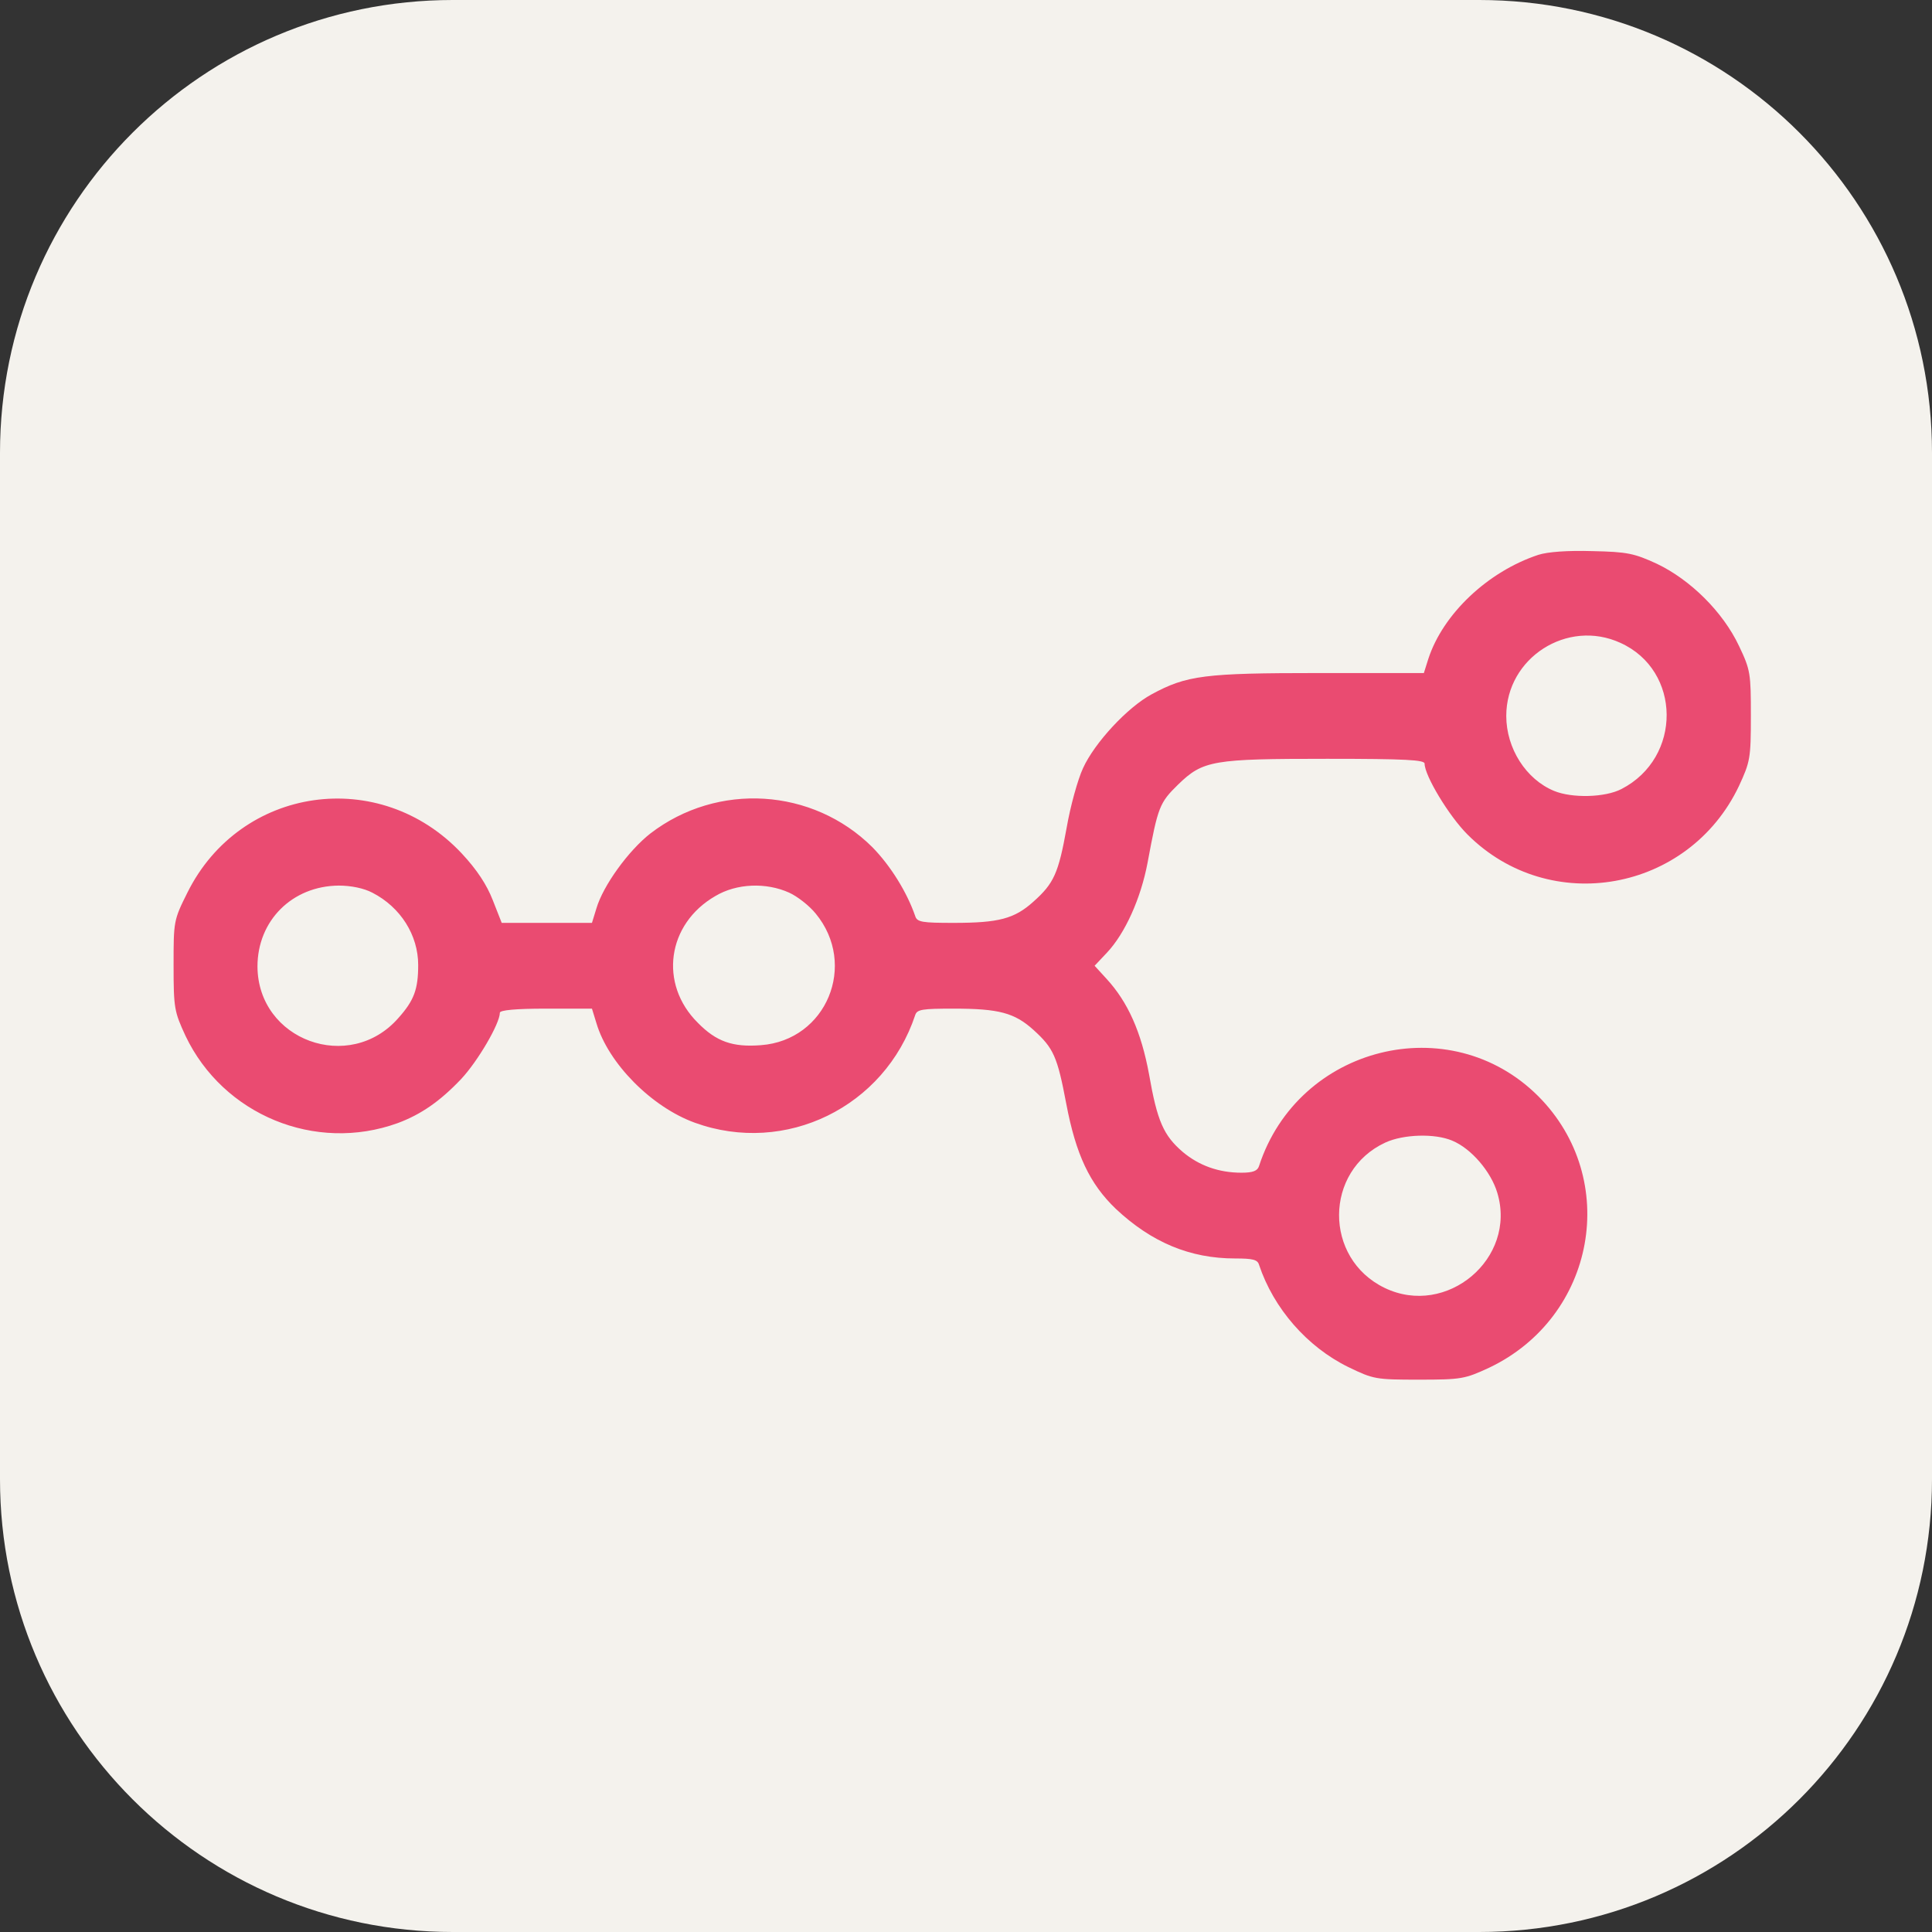 <svg width="256" height="256" viewBox="0 0 256 256" fill="none" xmlns="http://www.w3.org/2000/svg">
<rect x="0" y="0" width="256" height="256" fill="#333333" stroke="none"/>
<g clip-path="url(#clip0_39_23)">
<path d="M196 0H60C26.863 0 0 26.863 0 60V196C0 229.137 26.863 256 60 256H196C229.137 256 256 229.137 256 196V60C256 26.863 229.137 0 196 0Z" fill="#F4F2ED"/>
<path d="M203.837 73.519C197.117 75.743 191.188 81.375 189.261 87.304L188.668 89.182H174.735C159.616 89.182 157.244 89.478 152.6 91.998C149.388 93.728 145.04 98.421 143.509 101.781C142.817 103.264 141.829 106.821 141.335 109.687C140.248 115.715 139.655 117.049 136.937 119.47C134.417 121.743 132.342 122.286 126.364 122.286C122.213 122.286 121.522 122.187 121.274 121.397C120.187 118.234 118.013 114.726 115.592 112.256C107.687 104.4 95.088 103.609 86.194 110.428C83.279 112.701 79.919 117.345 79.03 120.359L78.437 122.286H72.458H66.48L65.294 119.272C64.504 117.246 63.219 115.27 61.193 113.096C50.323 101.485 31.844 104.153 24.828 118.284C23 121.94 23 122.088 23 127.919C23 133.601 23.099 134.045 24.581 137.257C29.571 147.732 41.775 152.771 52.695 148.819C55.758 147.682 58.278 145.953 61.094 142.988C63.318 140.617 66.233 135.626 66.233 134.194C66.233 133.848 68.357 133.65 72.31 133.65H78.437L79.03 135.577C80.611 140.913 86.342 146.694 92.074 148.769C104.08 153.117 117.223 146.694 121.274 134.49C121.522 133.749 122.213 133.65 126.364 133.65C132.342 133.65 134.417 134.194 136.937 136.466C139.605 138.887 140.099 139.974 141.285 146.249C142.57 153.018 144.398 156.872 147.857 160.183C152.6 164.63 157.689 166.754 163.667 166.754C165.99 166.754 166.632 166.902 166.83 167.594C168.757 173.375 173.203 178.464 178.638 181.132C181.998 182.763 182.295 182.812 188.026 182.812C193.659 182.812 194.103 182.713 197.315 181.231C211.446 174.511 214.756 156.23 203.837 145.261C192.127 133.551 172.017 138.591 166.83 154.501C166.632 155.143 166.039 155.39 164.507 155.39C161.493 155.39 158.875 154.451 156.701 152.623C154.181 150.449 153.341 148.572 152.254 142.346C151.216 136.713 149.438 132.761 146.621 129.697L145.04 127.968L146.671 126.239C149.092 123.669 151.167 119.025 152.056 114.331C153.44 106.87 153.637 106.376 156.108 103.955C159.418 100.744 160.703 100.546 175.871 100.546C186.346 100.546 188.767 100.694 188.767 101.188C188.767 102.769 191.979 108.106 194.449 110.576C205.369 121.495 223.749 118.185 230.419 104.153C231.901 100.941 232 100.497 232 94.864C232 89.231 231.951 88.787 230.419 85.575C228.294 81.079 223.996 76.83 219.549 74.705C216.535 73.322 215.646 73.124 211.001 73.025C207.691 72.926 205.072 73.124 203.837 73.519ZM214.707 85.18C222.81 88.836 222.909 100.398 214.855 104.548C212.681 105.685 208.284 105.783 205.912 104.795C202.206 103.264 199.588 99.163 199.588 94.864C199.588 87.156 207.691 81.968 214.707 85.18ZM49.335 118.284C53.09 120.211 55.412 123.917 55.412 127.869C55.412 131.081 54.869 132.563 52.794 134.885C46.321 142.297 34.166 137.85 34.117 128.067C34.117 121.99 38.712 117.395 44.888 117.345C46.519 117.345 48.199 117.691 49.335 118.284ZM104.574 118.284C105.661 118.778 107.242 120.013 108.082 121.051C113.665 127.82 109.515 137.85 100.819 138.492C97.064 138.789 94.89 137.998 92.469 135.528C87.281 130.389 88.368 122.434 94.791 118.729C97.608 117.049 101.511 116.9 104.574 118.284ZM192.423 151.141C194.943 152.178 197.562 155.242 198.402 158.058C201.021 166.754 191.682 174.61 183.48 170.657C175.377 166.754 175.427 155.143 183.579 151.388C185.951 150.301 190.101 150.153 192.423 151.141Z" fill="#EA4B71"/>
</g>
<defs>
<clipPath id="clip0_39_23">
<rect width="256" height="256" fill="white"/>
</clipPath>
</defs>
</svg>
